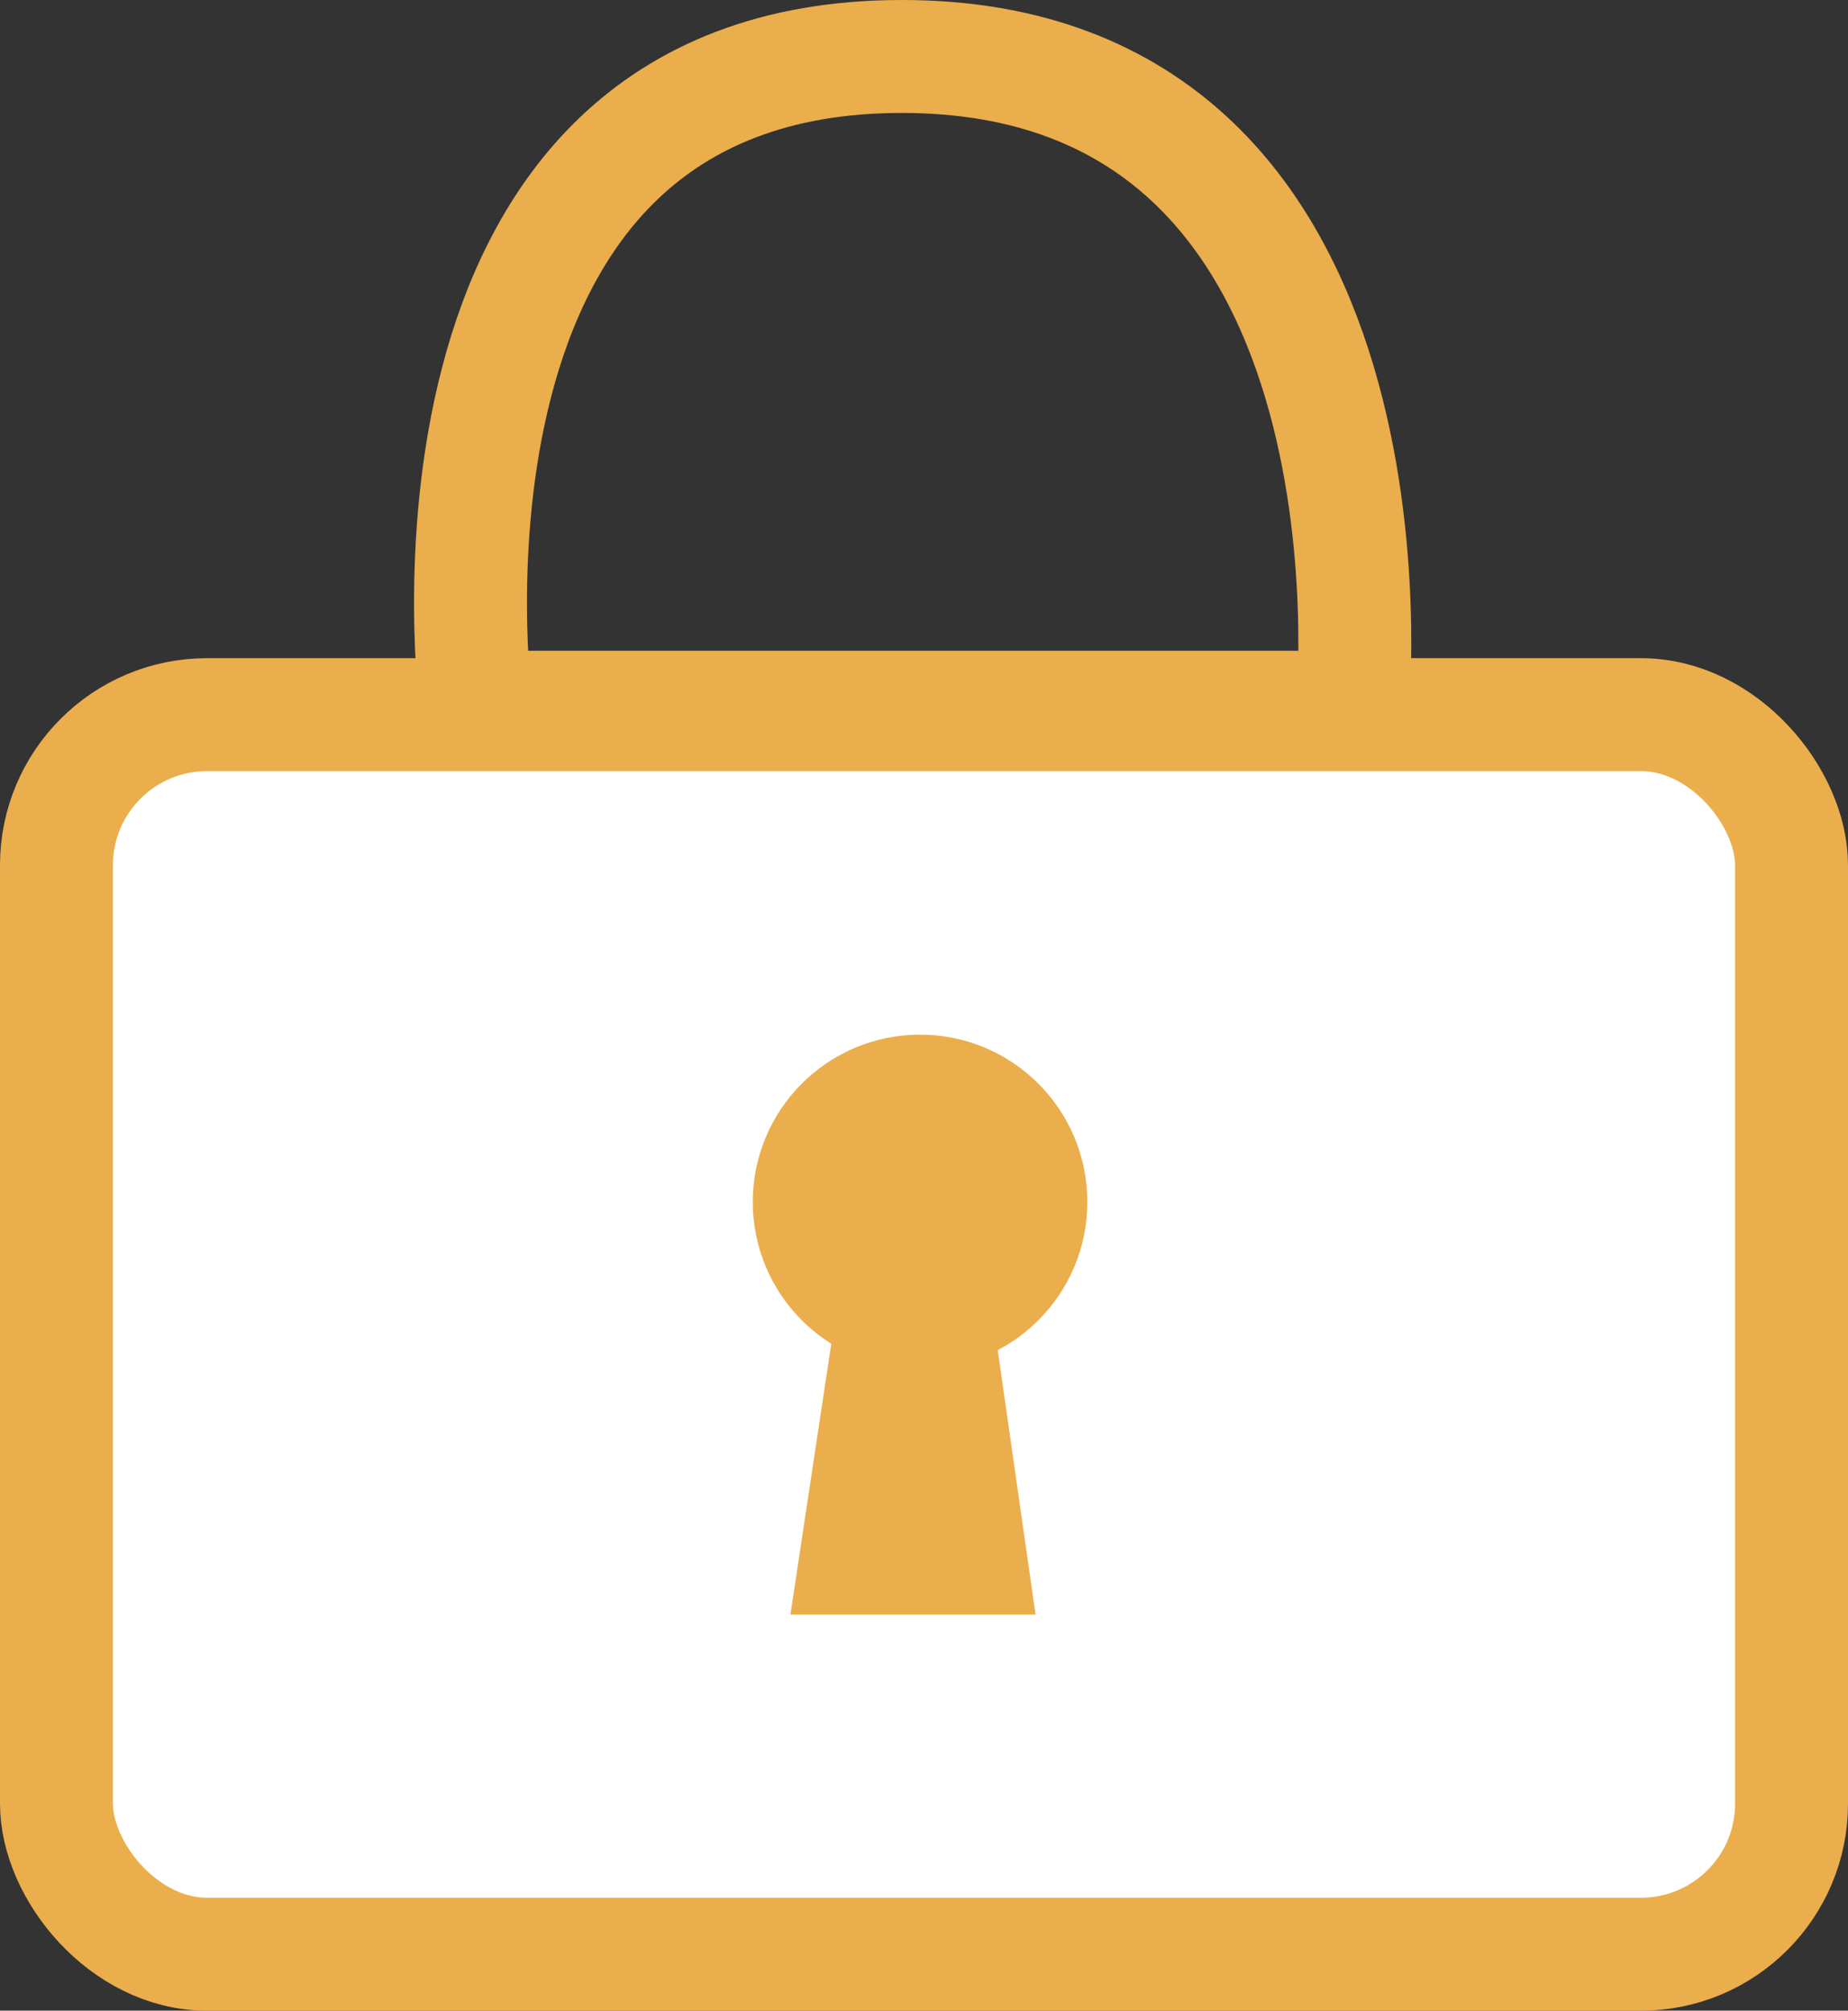 <svg xmlns="http://www.w3.org/2000/svg" width="49.097" height="53.409" viewBox="0 0 49.097 53.409">
  <rect x="0" y="0" width="49.097" height="53.409" fill="#333333" stroke="none"/>
  <g id="グループ_402" data-name="グループ 402" transform="translate(-347 -279.5)">
    <path id="パス_524" data-name="パス 524" d="M401.453,298.286S399.141,281,412.763,281s11.973,17.286,11.973,17.286Z" transform="translate(-41.804)" fill="none" stroke="#ebae4c" stroke-miterlimit="10" stroke-width="3"/>
    <rect id="長方形_179" data-name="長方形 179" width="46.097" height="32.926" rx="4" transform="translate(348.5 298.483)" fill="#fff" stroke="#ebae4c" stroke-miterlimit="10" stroke-width="3"/>
    <g id="グループ_403" data-name="グループ 403" transform="translate(0 -4.123)">
      <ellipse id="楕円形_19" data-name="楕円形 19" cx="4.444" cy="4.444" rx="4.444" ry="4.444" transform="translate(367 311.106)" fill="#ebae4c"/>
      <path id="パス_525" data-name="パス 525" d="M445.183,451,444,458.842h6.512L449.39,451Z" transform="translate(-76 -132.332)" fill="#ebae4c"/>
    </g>
  </g>
</svg>
